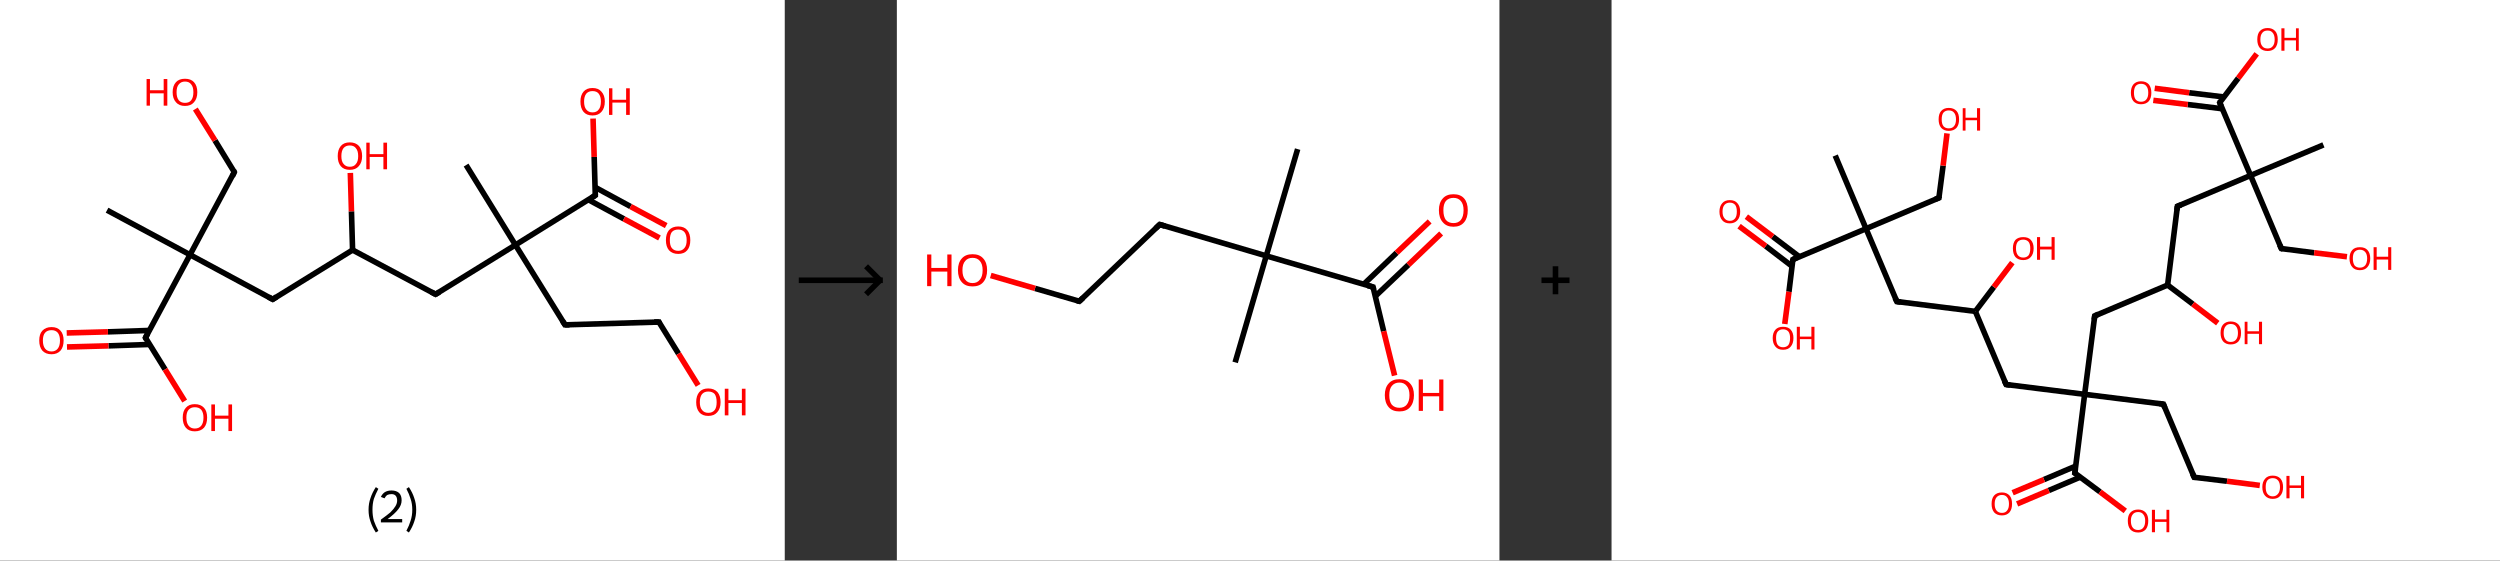 <?xml version='1.0' encoding='ASCII' standalone='yes'?>
<svg xmlns="http://www.w3.org/2000/svg" xmlns:xlink="http://www.w3.org/1999/xlink" version="1.1" width="892.0px" viewBox="0 0 892.0 200.0" height="200.0px">
  <rect x="0" y="0" width="892.0" height="200.0" fill="#333333" stroke="none"/>
  <g>
    <g transform="translate(0, 0) scale(1 1) "><!-- END OF HEADER -->
<rect style="opacity:1.0;fill:#FFFFFF;stroke:none" width="280.0" height="200.0" x="0.0" y="0.0"> </rect>
<path class="bond-0 atom-0 atom-1" d="M 38.2,75.0 L 67.8,90.9" style="fill:none;fill-rule:evenodd;stroke:#000000;stroke-width:2.0px;stroke-linecap:butt;stroke-linejoin:miter;stroke-opacity:1"/>
<path class="bond-1 atom-1 atom-2" d="M 67.8,90.9 L 83.6,61.4" style="fill:none;fill-rule:evenodd;stroke:#000000;stroke-width:2.0px;stroke-linecap:butt;stroke-linejoin:miter;stroke-opacity:1"/>
<path class="bond-2 atom-2 atom-3" d="M 83.6,61.4 L 76.7,50.1" style="fill:none;fill-rule:evenodd;stroke:#000000;stroke-width:2.0px;stroke-linecap:butt;stroke-linejoin:miter;stroke-opacity:1"/>
<path class="bond-2 atom-2 atom-3" d="M 76.7,50.1 L 69.7,38.9" style="fill:none;fill-rule:evenodd;stroke:#FF0000;stroke-width:2.0px;stroke-linecap:butt;stroke-linejoin:miter;stroke-opacity:1"/>
<path class="bond-3 atom-1 atom-4" d="M 67.8,90.9 L 97.3,106.8" style="fill:none;fill-rule:evenodd;stroke:#000000;stroke-width:2.0px;stroke-linecap:butt;stroke-linejoin:miter;stroke-opacity:1"/>
<path class="bond-4 atom-4 atom-5" d="M 97.3,106.8 L 125.8,89.2" style="fill:none;fill-rule:evenodd;stroke:#000000;stroke-width:2.0px;stroke-linecap:butt;stroke-linejoin:miter;stroke-opacity:1"/>
<path class="bond-5 atom-5 atom-6" d="M 125.8,89.2 L 125.4,75.4" style="fill:none;fill-rule:evenodd;stroke:#000000;stroke-width:2.0px;stroke-linecap:butt;stroke-linejoin:miter;stroke-opacity:1"/>
<path class="bond-5 atom-5 atom-6" d="M 125.4,75.4 L 125.0,61.7" style="fill:none;fill-rule:evenodd;stroke:#FF0000;stroke-width:2.0px;stroke-linecap:butt;stroke-linejoin:miter;stroke-opacity:1"/>
<path class="bond-6 atom-5 atom-7" d="M 125.8,89.2 L 155.4,105.0" style="fill:none;fill-rule:evenodd;stroke:#000000;stroke-width:2.0px;stroke-linecap:butt;stroke-linejoin:miter;stroke-opacity:1"/>
<path class="bond-7 atom-7 atom-8" d="M 155.4,105.0 L 183.9,87.4" style="fill:none;fill-rule:evenodd;stroke:#000000;stroke-width:2.0px;stroke-linecap:butt;stroke-linejoin:miter;stroke-opacity:1"/>
<path class="bond-8 atom-8 atom-9" d="M 183.9,87.4 L 166.3,58.9" style="fill:none;fill-rule:evenodd;stroke:#000000;stroke-width:2.0px;stroke-linecap:butt;stroke-linejoin:miter;stroke-opacity:1"/>
<path class="bond-9 atom-8 atom-10" d="M 183.9,87.4 L 201.6,115.9" style="fill:none;fill-rule:evenodd;stroke:#000000;stroke-width:2.0px;stroke-linecap:butt;stroke-linejoin:miter;stroke-opacity:1"/>
<path class="bond-10 atom-10 atom-11" d="M 201.6,115.9 L 235.1,114.9" style="fill:none;fill-rule:evenodd;stroke:#000000;stroke-width:2.0px;stroke-linecap:butt;stroke-linejoin:miter;stroke-opacity:1"/>
<path class="bond-11 atom-11 atom-12" d="M 235.1,114.9 L 242.1,126.2" style="fill:none;fill-rule:evenodd;stroke:#000000;stroke-width:2.0px;stroke-linecap:butt;stroke-linejoin:miter;stroke-opacity:1"/>
<path class="bond-11 atom-11 atom-12" d="M 242.1,126.2 L 249.1,137.5" style="fill:none;fill-rule:evenodd;stroke:#FF0000;stroke-width:2.0px;stroke-linecap:butt;stroke-linejoin:miter;stroke-opacity:1"/>
<path class="bond-12 atom-8 atom-13" d="M 183.9,87.4 L 212.4,69.7" style="fill:none;fill-rule:evenodd;stroke:#000000;stroke-width:2.0px;stroke-linecap:butt;stroke-linejoin:miter;stroke-opacity:1"/>
<path class="bond-13 atom-13 atom-14" d="M 210.0,71.3 L 222.6,78.1" style="fill:none;fill-rule:evenodd;stroke:#000000;stroke-width:2.0px;stroke-linecap:butt;stroke-linejoin:miter;stroke-opacity:1"/>
<path class="bond-13 atom-13 atom-14" d="M 222.6,78.1 L 235.3,84.9" style="fill:none;fill-rule:evenodd;stroke:#FF0000;stroke-width:2.0px;stroke-linecap:butt;stroke-linejoin:miter;stroke-opacity:1"/>
<path class="bond-13 atom-13 atom-14" d="M 212.3,66.8 L 225.0,73.7" style="fill:none;fill-rule:evenodd;stroke:#000000;stroke-width:2.0px;stroke-linecap:butt;stroke-linejoin:miter;stroke-opacity:1"/>
<path class="bond-13 atom-13 atom-14" d="M 225.0,73.7 L 237.7,80.5" style="fill:none;fill-rule:evenodd;stroke:#FF0000;stroke-width:2.0px;stroke-linecap:butt;stroke-linejoin:miter;stroke-opacity:1"/>
<path class="bond-14 atom-13 atom-15" d="M 212.4,69.7 L 212.0,56.0" style="fill:none;fill-rule:evenodd;stroke:#000000;stroke-width:2.0px;stroke-linecap:butt;stroke-linejoin:miter;stroke-opacity:1"/>
<path class="bond-14 atom-13 atom-15" d="M 212.0,56.0 L 211.6,42.3" style="fill:none;fill-rule:evenodd;stroke:#FF0000;stroke-width:2.0px;stroke-linecap:butt;stroke-linejoin:miter;stroke-opacity:1"/>
<path class="bond-15 atom-1 atom-16" d="M 67.8,90.9 L 51.9,120.5" style="fill:none;fill-rule:evenodd;stroke:#000000;stroke-width:2.0px;stroke-linecap:butt;stroke-linejoin:miter;stroke-opacity:1"/>
<path class="bond-16 atom-16 atom-17" d="M 53.3,117.9 L 38.5,118.4" style="fill:none;fill-rule:evenodd;stroke:#000000;stroke-width:2.0px;stroke-linecap:butt;stroke-linejoin:miter;stroke-opacity:1"/>
<path class="bond-16 atom-16 atom-17" d="M 38.5,118.4 L 23.8,118.8" style="fill:none;fill-rule:evenodd;stroke:#FF0000;stroke-width:2.0px;stroke-linecap:butt;stroke-linejoin:miter;stroke-opacity:1"/>
<path class="bond-16 atom-16 atom-17" d="M 53.4,122.9 L 38.7,123.4" style="fill:none;fill-rule:evenodd;stroke:#000000;stroke-width:2.0px;stroke-linecap:butt;stroke-linejoin:miter;stroke-opacity:1"/>
<path class="bond-16 atom-16 atom-17" d="M 38.7,123.4 L 23.9,123.8" style="fill:none;fill-rule:evenodd;stroke:#FF0000;stroke-width:2.0px;stroke-linecap:butt;stroke-linejoin:miter;stroke-opacity:1"/>
<path class="bond-17 atom-16 atom-18" d="M 51.9,120.5 L 58.9,131.8" style="fill:none;fill-rule:evenodd;stroke:#000000;stroke-width:2.0px;stroke-linecap:butt;stroke-linejoin:miter;stroke-opacity:1"/>
<path class="bond-17 atom-16 atom-18" d="M 58.9,131.8 L 65.9,143.1" style="fill:none;fill-rule:evenodd;stroke:#FF0000;stroke-width:2.0px;stroke-linecap:butt;stroke-linejoin:miter;stroke-opacity:1"/>
<path d="M 82.9,62.9 L 83.6,61.4 L 83.3,60.8" style="fill:none;stroke:#000000;stroke-width:2.0px;stroke-linecap:butt;stroke-linejoin:miter;stroke-opacity:1;"/>
<path d="M 95.8,106.0 L 97.3,106.8 L 98.7,105.9" style="fill:none;stroke:#000000;stroke-width:2.0px;stroke-linecap:butt;stroke-linejoin:miter;stroke-opacity:1;"/>
<path d="M 153.9,104.2 L 155.4,105.0 L 156.8,104.2" style="fill:none;stroke:#000000;stroke-width:2.0px;stroke-linecap:butt;stroke-linejoin:miter;stroke-opacity:1;"/>
<path d="M 200.7,114.5 L 201.6,115.9 L 203.2,115.9" style="fill:none;stroke:#000000;stroke-width:2.0px;stroke-linecap:butt;stroke-linejoin:miter;stroke-opacity:1;"/>
<path d="M 233.4,114.9 L 235.1,114.9 L 235.4,115.5" style="fill:none;stroke:#000000;stroke-width:2.0px;stroke-linecap:butt;stroke-linejoin:miter;stroke-opacity:1;"/>
<path d="M 211.0,70.6 L 212.4,69.7 L 212.4,69.1" style="fill:none;stroke:#000000;stroke-width:2.0px;stroke-linecap:butt;stroke-linejoin:miter;stroke-opacity:1;"/>
<path d="M 52.7,119.0 L 51.9,120.5 L 52.2,121.0" style="fill:none;stroke:#000000;stroke-width:2.0px;stroke-linecap:butt;stroke-linejoin:miter;stroke-opacity:1;"/>
<path class="atom-3" d="M 52.3 28.2 L 53.5 28.2 L 53.5 32.2 L 58.4 32.2 L 58.4 28.2 L 59.7 28.2 L 59.7 37.7 L 58.4 37.7 L 58.4 33.3 L 53.5 33.3 L 53.5 37.7 L 52.3 37.7 L 52.3 28.2 " fill="#FF0000"/>
<path class="atom-3" d="M 61.6 32.9 Q 61.6 30.6, 62.8 29.3 Q 63.9 28.1, 66.0 28.1 Q 68.1 28.1, 69.2 29.3 Q 70.4 30.6, 70.4 32.9 Q 70.4 35.2, 69.2 36.5 Q 68.1 37.8, 66.0 37.8 Q 63.9 37.8, 62.8 36.5 Q 61.6 35.2, 61.6 32.9 M 66.0 36.7 Q 67.5 36.7, 68.2 35.8 Q 69.0 34.8, 69.0 32.9 Q 69.0 31.0, 68.2 30.1 Q 67.5 29.1, 66.0 29.1 Q 64.6 29.1, 63.8 30.1 Q 63.0 31.0, 63.0 32.9 Q 63.0 34.8, 63.8 35.8 Q 64.6 36.7, 66.0 36.7 " fill="#FF0000"/>
<path class="atom-6" d="M 120.5 55.7 Q 120.5 53.4, 121.6 52.1 Q 122.7 50.8, 124.8 50.8 Q 126.9 50.8, 128.1 52.1 Q 129.2 53.4, 129.2 55.7 Q 129.2 58.0, 128.0 59.3 Q 126.9 60.6, 124.8 60.6 Q 122.7 60.6, 121.6 59.3 Q 120.5 58.0, 120.5 55.7 M 124.8 59.5 Q 126.3 59.5, 127.0 58.5 Q 127.8 57.6, 127.8 55.7 Q 127.8 53.8, 127.0 52.9 Q 126.3 51.9, 124.8 51.9 Q 123.4 51.9, 122.6 52.8 Q 121.8 53.8, 121.8 55.7 Q 121.8 57.6, 122.6 58.5 Q 123.4 59.5, 124.8 59.5 " fill="#FF0000"/>
<path class="atom-6" d="M 130.7 50.9 L 131.9 50.9 L 131.9 55.0 L 136.8 55.0 L 136.8 50.9 L 138.1 50.9 L 138.1 60.4 L 136.8 60.4 L 136.8 56.0 L 131.9 56.0 L 131.9 60.4 L 130.7 60.4 L 130.7 50.9 " fill="#FF0000"/>
<path class="atom-12" d="M 248.4 143.5 Q 248.4 141.2, 249.5 139.9 Q 250.6 138.6, 252.7 138.6 Q 254.8 138.6, 256.0 139.9 Q 257.1 141.2, 257.1 143.5 Q 257.1 145.8, 255.9 147.1 Q 254.8 148.4, 252.7 148.4 Q 250.6 148.4, 249.5 147.1 Q 248.4 145.8, 248.4 143.5 M 252.7 147.3 Q 254.2 147.3, 255.0 146.3 Q 255.7 145.4, 255.7 143.5 Q 255.7 141.6, 255.0 140.6 Q 254.2 139.7, 252.7 139.7 Q 251.3 139.7, 250.5 140.6 Q 249.7 141.6, 249.7 143.5 Q 249.7 145.4, 250.5 146.3 Q 251.3 147.3, 252.7 147.3 " fill="#FF0000"/>
<path class="atom-12" d="M 258.6 138.7 L 259.9 138.7 L 259.9 142.8 L 264.7 142.8 L 264.7 138.7 L 266.0 138.7 L 266.0 148.2 L 264.7 148.2 L 264.7 143.8 L 259.9 143.8 L 259.9 148.2 L 258.6 148.2 L 258.6 138.7 " fill="#FF0000"/>
<path class="atom-14" d="M 237.6 85.7 Q 237.6 83.4, 238.7 82.1 Q 239.9 80.8, 242.0 80.8 Q 244.1 80.8, 245.2 82.1 Q 246.3 83.4, 246.3 85.7 Q 246.3 88.0, 245.2 89.3 Q 244.1 90.6, 242.0 90.6 Q 239.9 90.6, 238.7 89.3 Q 237.6 88.0, 237.6 85.7 M 242.0 89.5 Q 243.4 89.5, 244.2 88.5 Q 245.0 87.6, 245.0 85.7 Q 245.0 83.8, 244.2 82.8 Q 243.4 81.9, 242.0 81.9 Q 240.5 81.9, 239.7 82.8 Q 239.0 83.8, 239.0 85.7 Q 239.0 87.6, 239.7 88.5 Q 240.5 89.5, 242.0 89.5 " fill="#FF0000"/>
<path class="atom-15" d="M 207.1 36.2 Q 207.1 34.0, 208.2 32.7 Q 209.3 31.4, 211.4 31.4 Q 213.5 31.4, 214.6 32.7 Q 215.8 34.0, 215.8 36.2 Q 215.8 38.6, 214.6 39.9 Q 213.5 41.2, 211.4 41.2 Q 209.3 41.2, 208.2 39.9 Q 207.1 38.6, 207.1 36.2 M 211.4 40.1 Q 212.9 40.1, 213.6 39.1 Q 214.4 38.2, 214.4 36.2 Q 214.4 34.4, 213.6 33.4 Q 212.9 32.5, 211.4 32.5 Q 210.0 32.5, 209.2 33.4 Q 208.4 34.4, 208.4 36.2 Q 208.4 38.2, 209.2 39.1 Q 210.0 40.1, 211.4 40.1 " fill="#FF0000"/>
<path class="atom-15" d="M 217.3 31.5 L 218.5 31.5 L 218.5 35.6 L 223.4 35.6 L 223.4 31.5 L 224.7 31.5 L 224.7 41.0 L 223.4 41.0 L 223.4 36.6 L 218.5 36.6 L 218.5 41.0 L 217.3 41.0 L 217.3 31.5 " fill="#FF0000"/>
<path class="atom-17" d="M 14.0 121.5 Q 14.0 119.2, 15.1 118.0 Q 16.3 116.7, 18.4 116.7 Q 20.5 116.7, 21.6 118.0 Q 22.7 119.2, 22.7 121.5 Q 22.7 123.8, 21.6 125.1 Q 20.4 126.4, 18.4 126.4 Q 16.3 126.4, 15.1 125.1 Q 14.0 123.8, 14.0 121.5 M 18.4 125.4 Q 19.8 125.4, 20.6 124.4 Q 21.4 123.4, 21.4 121.5 Q 21.4 119.7, 20.6 118.7 Q 19.8 117.8, 18.4 117.8 Q 16.9 117.8, 16.1 118.7 Q 15.3 119.6, 15.3 121.5 Q 15.3 123.4, 16.1 124.4 Q 16.9 125.4, 18.4 125.4 " fill="#FF0000"/>
<path class="atom-18" d="M 65.2 149.0 Q 65.2 146.7, 66.3 145.5 Q 67.4 144.2, 69.5 144.2 Q 71.6 144.2, 72.8 145.5 Q 73.9 146.7, 73.9 149.0 Q 73.9 151.3, 72.8 152.6 Q 71.6 153.9, 69.5 153.9 Q 67.4 153.9, 66.3 152.6 Q 65.2 151.3, 65.2 149.0 M 69.5 152.9 Q 71.0 152.9, 71.8 151.9 Q 72.6 150.9, 72.6 149.0 Q 72.6 147.2, 71.8 146.2 Q 71.0 145.3, 69.5 145.3 Q 68.1 145.3, 67.3 146.2 Q 66.5 147.1, 66.5 149.0 Q 66.5 150.9, 67.3 151.9 Q 68.1 152.9, 69.5 152.9 " fill="#FF0000"/>
<path class="atom-18" d="M 75.4 144.3 L 76.7 144.3 L 76.7 148.3 L 81.5 148.3 L 81.5 144.3 L 82.8 144.3 L 82.8 153.8 L 81.5 153.8 L 81.5 149.4 L 76.7 149.4 L 76.7 153.8 L 75.4 153.8 L 75.4 144.3 " fill="#FF0000"/>
<path class="legend" d="M 131.5 181.9 Q 131.5 179.6, 132.2 177.7 Q 132.8 175.8, 134.1 173.8 L 135.0 174.4 Q 134.0 176.3, 133.4 178.0 Q 132.9 179.7, 132.9 181.9 Q 132.9 184.0, 133.4 185.8 Q 134.0 187.5, 135.0 189.4 L 134.1 190.0 Q 132.8 188.0, 132.2 186.1 Q 131.5 184.2, 131.5 181.9 " fill="#000000"/>
<path class="legend" d="M 135.9 177.3 Q 136.4 176.2, 137.3 175.6 Q 138.3 175.0, 139.7 175.0 Q 141.4 175.0, 142.4 175.9 Q 143.3 176.8, 143.3 178.5 Q 143.3 180.2, 142.1 181.7 Q 140.9 183.3, 138.3 185.2 L 143.5 185.2 L 143.5 186.4 L 135.9 186.4 L 135.9 185.4 Q 138.0 183.9, 139.3 182.8 Q 140.5 181.6, 141.1 180.6 Q 141.7 179.6, 141.7 178.6 Q 141.7 177.5, 141.2 176.9 Q 140.7 176.3, 139.7 176.3 Q 138.8 176.3, 138.2 176.6 Q 137.6 177.0, 137.2 177.8 L 135.9 177.3 " fill="#000000"/>
<path class="legend" d="M 148.5 181.9 Q 148.5 184.2, 147.8 186.1 Q 147.2 188.0, 145.9 190.0 L 145.0 189.4 Q 146.0 187.5, 146.5 185.8 Q 147.1 184.0, 147.1 181.9 Q 147.1 179.7, 146.5 178.0 Q 146.0 176.3, 145.0 174.4 L 145.9 173.8 Q 147.2 175.8, 147.8 177.7 Q 148.5 179.6, 148.5 181.9 " fill="#000000"/>
</g>
    <g transform="translate(280.0, 0) scale(1 1) "><line x1="5" y1="100" x2="35" y2="100" style="stroke:rgb(0,0,0);stroke-width:2"/>
  <line x1="34" y1="100" x2="29" y2="95" style="stroke:rgb(0,0,0);stroke-width:2"/>
  <line x1="34" y1="100" x2="29" y2="105" style="stroke:rgb(0,0,0);stroke-width:2"/>
</g>
    <g transform="translate(320.0, 0) scale(1 1) "><!-- END OF HEADER -->
<rect style="opacity:1.0;fill:#FFFFFF;stroke:none" width="215.0" height="200.0" x="0.0" y="0.0"> </rect>
<path class="bond-0 atom-0 atom-1" d="M 143.0,53.2 L 131.8,91.3" style="fill:none;fill-rule:evenodd;stroke:#000000;stroke-width:2.0px;stroke-linecap:butt;stroke-linejoin:miter;stroke-opacity:1"/>
<path class="bond-1 atom-1 atom-2" d="M 131.8,91.3 L 120.7,129.3" style="fill:none;fill-rule:evenodd;stroke:#000000;stroke-width:2.0px;stroke-linecap:butt;stroke-linejoin:miter;stroke-opacity:1"/>
<path class="bond-2 atom-1 atom-3" d="M 131.8,91.3 L 93.8,80.1" style="fill:none;fill-rule:evenodd;stroke:#000000;stroke-width:2.0px;stroke-linecap:butt;stroke-linejoin:miter;stroke-opacity:1"/>
<path class="bond-3 atom-3 atom-4" d="M 93.8,80.1 L 65.1,107.5" style="fill:none;fill-rule:evenodd;stroke:#000000;stroke-width:2.0px;stroke-linecap:butt;stroke-linejoin:miter;stroke-opacity:1"/>
<path class="bond-4 atom-4 atom-5" d="M 65.1,107.5 L 49.3,102.9" style="fill:none;fill-rule:evenodd;stroke:#000000;stroke-width:2.0px;stroke-linecap:butt;stroke-linejoin:miter;stroke-opacity:1"/>
<path class="bond-4 atom-4 atom-5" d="M 49.3,102.9 L 33.5,98.3" style="fill:none;fill-rule:evenodd;stroke:#FF0000;stroke-width:2.0px;stroke-linecap:butt;stroke-linejoin:miter;stroke-opacity:1"/>
<path class="bond-5 atom-1 atom-6" d="M 131.8,91.3 L 169.9,102.4" style="fill:none;fill-rule:evenodd;stroke:#000000;stroke-width:2.0px;stroke-linecap:butt;stroke-linejoin:miter;stroke-opacity:1"/>
<path class="bond-6 atom-6 atom-7" d="M 170.7,105.7 L 182.5,94.5" style="fill:none;fill-rule:evenodd;stroke:#000000;stroke-width:2.0px;stroke-linecap:butt;stroke-linejoin:miter;stroke-opacity:1"/>
<path class="bond-6 atom-6 atom-7" d="M 182.5,94.5 L 194.2,83.3" style="fill:none;fill-rule:evenodd;stroke:#FF0000;stroke-width:2.0px;stroke-linecap:butt;stroke-linejoin:miter;stroke-opacity:1"/>
<path class="bond-6 atom-6 atom-7" d="M 166.6,101.4 L 178.3,90.2" style="fill:none;fill-rule:evenodd;stroke:#000000;stroke-width:2.0px;stroke-linecap:butt;stroke-linejoin:miter;stroke-opacity:1"/>
<path class="bond-6 atom-6 atom-7" d="M 178.3,90.2 L 190.1,79.0" style="fill:none;fill-rule:evenodd;stroke:#FF0000;stroke-width:2.0px;stroke-linecap:butt;stroke-linejoin:miter;stroke-opacity:1"/>
<path class="bond-7 atom-6 atom-8" d="M 169.9,102.4 L 173.7,118.2" style="fill:none;fill-rule:evenodd;stroke:#000000;stroke-width:2.0px;stroke-linecap:butt;stroke-linejoin:miter;stroke-opacity:1"/>
<path class="bond-7 atom-6 atom-8" d="M 173.7,118.2 L 177.6,134.0" style="fill:none;fill-rule:evenodd;stroke:#FF0000;stroke-width:2.0px;stroke-linecap:butt;stroke-linejoin:miter;stroke-opacity:1"/>
<path d="M 95.7,80.7 L 93.8,80.1 L 92.3,81.5" style="fill:none;stroke:#000000;stroke-width:2.0px;stroke-linecap:butt;stroke-linejoin:miter;stroke-opacity:1;"/>
<path d="M 66.5,106.2 L 65.1,107.5 L 64.3,107.3" style="fill:none;stroke:#000000;stroke-width:2.0px;stroke-linecap:butt;stroke-linejoin:miter;stroke-opacity:1;"/>
<path d="M 168.0,101.9 L 169.9,102.4 L 170.1,103.2" style="fill:none;stroke:#000000;stroke-width:2.0px;stroke-linecap:butt;stroke-linejoin:miter;stroke-opacity:1;"/>
<path class="atom-5" d="M 10.8 90.8 L 12.3 90.8 L 12.3 95.6 L 18.0 95.6 L 18.0 90.8 L 19.5 90.8 L 19.5 102.1 L 18.0 102.1 L 18.0 96.9 L 12.3 96.9 L 12.3 102.1 L 10.8 102.1 L 10.8 90.8 " fill="#FF0000"/>
<path class="atom-5" d="M 21.8 96.4 Q 21.8 93.7, 23.2 92.2 Q 24.5 90.7, 27.0 90.7 Q 29.5 90.7, 30.8 92.2 Q 32.2 93.7, 32.2 96.4 Q 32.2 99.1, 30.8 100.7 Q 29.5 102.2, 27.0 102.2 Q 24.5 102.2, 23.2 100.7 Q 21.8 99.2, 21.8 96.4 M 27.0 101.0 Q 28.7 101.0, 29.6 99.8 Q 30.6 98.7, 30.6 96.4 Q 30.6 94.2, 29.6 93.1 Q 28.7 92.0, 27.0 92.0 Q 25.3 92.0, 24.4 93.1 Q 23.4 94.2, 23.4 96.4 Q 23.4 98.7, 24.4 99.8 Q 25.3 101.0, 27.0 101.0 " fill="#FF0000"/>
<path class="atom-7" d="M 193.4 75.0 Q 193.4 72.3, 194.8 70.8 Q 196.1 69.3, 198.6 69.3 Q 201.1 69.3, 202.4 70.8 Q 203.7 72.3, 203.7 75.0 Q 203.7 77.8, 202.4 79.3 Q 201.1 80.9, 198.6 80.9 Q 196.1 80.9, 194.8 79.3 Q 193.4 77.8, 193.4 75.0 M 198.6 79.6 Q 200.3 79.6, 201.2 78.5 Q 202.2 77.3, 202.2 75.0 Q 202.2 72.8, 201.2 71.7 Q 200.3 70.6, 198.6 70.6 Q 196.9 70.6, 195.9 71.7 Q 195.0 72.8, 195.0 75.0 Q 195.0 77.3, 195.9 78.5 Q 196.9 79.6, 198.6 79.6 " fill="#FF0000"/>
<path class="atom-8" d="M 174.1 141.0 Q 174.1 138.3, 175.5 136.8 Q 176.8 135.3, 179.3 135.3 Q 181.8 135.3, 183.1 136.8 Q 184.5 138.3, 184.5 141.0 Q 184.5 143.7, 183.1 145.3 Q 181.8 146.8, 179.3 146.8 Q 176.8 146.8, 175.5 145.3 Q 174.1 143.7, 174.1 141.0 M 179.3 145.5 Q 181.0 145.5, 181.9 144.4 Q 182.9 143.2, 182.9 141.0 Q 182.9 138.8, 181.9 137.7 Q 181.0 136.5, 179.3 136.5 Q 177.6 136.5, 176.6 137.7 Q 175.7 138.8, 175.7 141.0 Q 175.7 143.3, 176.6 144.4 Q 177.6 145.5, 179.3 145.5 " fill="#FF0000"/>
<path class="atom-8" d="M 186.2 135.4 L 187.7 135.4 L 187.7 140.2 L 193.5 140.2 L 193.5 135.4 L 195.0 135.4 L 195.0 146.6 L 193.5 146.6 L 193.5 141.4 L 187.7 141.4 L 187.7 146.6 L 186.2 146.6 L 186.2 135.4 " fill="#FF0000"/>
</g>
    <g transform="translate(535.0, 0) scale(1 1) "><line x1="15" y1="100" x2="25" y2="100" style="stroke:rgb(0,0,0);stroke-width:2"/>
  <line x1="20" y1="95" x2="20" y2="105" style="stroke:rgb(0,0,0);stroke-width:2"/>
</g>
    <g transform="translate(575.0, 0) scale(1 1) "><!-- END OF HEADER -->
<rect style="opacity:1.0;fill:#FFFFFF;stroke:none" width="317.0" height="200.0" x="0.0" y="0.0"> </rect>
<path class="bond-0 atom-0 atom-1" d="M 79.8,55.5 L 90.8,81.6" style="fill:none;fill-rule:evenodd;stroke:#000000;stroke-width:2.0px;stroke-linecap:butt;stroke-linejoin:miter;stroke-opacity:1"/>
<path class="bond-1 atom-1 atom-2" d="M 90.8,81.6 L 116.8,70.6" style="fill:none;fill-rule:evenodd;stroke:#000000;stroke-width:2.0px;stroke-linecap:butt;stroke-linejoin:miter;stroke-opacity:1"/>
<path class="bond-2 atom-2 atom-3" d="M 116.8,70.6 L 118.3,59.1" style="fill:none;fill-rule:evenodd;stroke:#000000;stroke-width:2.0px;stroke-linecap:butt;stroke-linejoin:miter;stroke-opacity:1"/>
<path class="bond-2 atom-2 atom-3" d="M 118.3,59.1 L 119.7,47.6" style="fill:none;fill-rule:evenodd;stroke:#FF0000;stroke-width:2.0px;stroke-linecap:butt;stroke-linejoin:miter;stroke-opacity:1"/>
<path class="bond-3 atom-1 atom-4" d="M 90.8,81.6 L 101.8,107.6" style="fill:none;fill-rule:evenodd;stroke:#000000;stroke-width:2.0px;stroke-linecap:butt;stroke-linejoin:miter;stroke-opacity:1"/>
<path class="bond-4 atom-4 atom-5" d="M 101.8,107.6 L 129.8,111.1" style="fill:none;fill-rule:evenodd;stroke:#000000;stroke-width:2.0px;stroke-linecap:butt;stroke-linejoin:miter;stroke-opacity:1"/>
<path class="bond-5 atom-5 atom-6" d="M 129.8,111.1 L 136.4,102.4" style="fill:none;fill-rule:evenodd;stroke:#000000;stroke-width:2.0px;stroke-linecap:butt;stroke-linejoin:miter;stroke-opacity:1"/>
<path class="bond-5 atom-5 atom-6" d="M 136.4,102.4 L 143.0,93.7" style="fill:none;fill-rule:evenodd;stroke:#FF0000;stroke-width:2.0px;stroke-linecap:butt;stroke-linejoin:miter;stroke-opacity:1"/>
<path class="bond-6 atom-5 atom-7" d="M 129.8,111.1 L 140.8,137.2" style="fill:none;fill-rule:evenodd;stroke:#000000;stroke-width:2.0px;stroke-linecap:butt;stroke-linejoin:miter;stroke-opacity:1"/>
<path class="bond-7 atom-7 atom-8" d="M 140.8,137.2 L 168.8,140.7" style="fill:none;fill-rule:evenodd;stroke:#000000;stroke-width:2.0px;stroke-linecap:butt;stroke-linejoin:miter;stroke-opacity:1"/>
<path class="bond-8 atom-8 atom-9" d="M 168.8,140.7 L 196.9,144.2" style="fill:none;fill-rule:evenodd;stroke:#000000;stroke-width:2.0px;stroke-linecap:butt;stroke-linejoin:miter;stroke-opacity:1"/>
<path class="bond-9 atom-9 atom-10" d="M 196.9,144.2 L 207.9,170.3" style="fill:none;fill-rule:evenodd;stroke:#000000;stroke-width:2.0px;stroke-linecap:butt;stroke-linejoin:miter;stroke-opacity:1"/>
<path class="bond-10 atom-10 atom-11" d="M 207.9,170.3 L 219.6,171.7" style="fill:none;fill-rule:evenodd;stroke:#000000;stroke-width:2.0px;stroke-linecap:butt;stroke-linejoin:miter;stroke-opacity:1"/>
<path class="bond-10 atom-10 atom-11" d="M 219.6,171.7 L 231.3,173.2" style="fill:none;fill-rule:evenodd;stroke:#FF0000;stroke-width:2.0px;stroke-linecap:butt;stroke-linejoin:miter;stroke-opacity:1"/>
<path class="bond-11 atom-8 atom-12" d="M 168.8,140.7 L 172.4,112.7" style="fill:none;fill-rule:evenodd;stroke:#000000;stroke-width:2.0px;stroke-linecap:butt;stroke-linejoin:miter;stroke-opacity:1"/>
<path class="bond-12 atom-12 atom-13" d="M 172.4,112.7 L 198.4,101.7" style="fill:none;fill-rule:evenodd;stroke:#000000;stroke-width:2.0px;stroke-linecap:butt;stroke-linejoin:miter;stroke-opacity:1"/>
<path class="bond-13 atom-13 atom-14" d="M 198.4,101.7 L 207.4,108.5" style="fill:none;fill-rule:evenodd;stroke:#000000;stroke-width:2.0px;stroke-linecap:butt;stroke-linejoin:miter;stroke-opacity:1"/>
<path class="bond-13 atom-13 atom-14" d="M 207.4,108.5 L 216.3,115.3" style="fill:none;fill-rule:evenodd;stroke:#FF0000;stroke-width:2.0px;stroke-linecap:butt;stroke-linejoin:miter;stroke-opacity:1"/>
<path class="bond-14 atom-13 atom-15" d="M 198.4,101.7 L 201.9,73.6" style="fill:none;fill-rule:evenodd;stroke:#000000;stroke-width:2.0px;stroke-linecap:butt;stroke-linejoin:miter;stroke-opacity:1"/>
<path class="bond-15 atom-15 atom-16" d="M 201.9,73.6 L 228.0,62.6" style="fill:none;fill-rule:evenodd;stroke:#000000;stroke-width:2.0px;stroke-linecap:butt;stroke-linejoin:miter;stroke-opacity:1"/>
<path class="bond-16 atom-16 atom-17" d="M 228.0,62.6 L 254.0,51.7" style="fill:none;fill-rule:evenodd;stroke:#000000;stroke-width:2.0px;stroke-linecap:butt;stroke-linejoin:miter;stroke-opacity:1"/>
<path class="bond-17 atom-16 atom-18" d="M 228.0,62.6 L 239.0,88.7" style="fill:none;fill-rule:evenodd;stroke:#000000;stroke-width:2.0px;stroke-linecap:butt;stroke-linejoin:miter;stroke-opacity:1"/>
<path class="bond-18 atom-18 atom-19" d="M 239.0,88.7 L 250.7,90.2" style="fill:none;fill-rule:evenodd;stroke:#000000;stroke-width:2.0px;stroke-linecap:butt;stroke-linejoin:miter;stroke-opacity:1"/>
<path class="bond-18 atom-18 atom-19" d="M 250.7,90.2 L 262.4,91.6" style="fill:none;fill-rule:evenodd;stroke:#FF0000;stroke-width:2.0px;stroke-linecap:butt;stroke-linejoin:miter;stroke-opacity:1"/>
<path class="bond-19 atom-16 atom-20" d="M 228.0,62.6 L 217.0,36.6" style="fill:none;fill-rule:evenodd;stroke:#000000;stroke-width:2.0px;stroke-linecap:butt;stroke-linejoin:miter;stroke-opacity:1"/>
<path class="bond-20 atom-20 atom-21" d="M 218.5,34.6 L 206.1,33.1" style="fill:none;fill-rule:evenodd;stroke:#000000;stroke-width:2.0px;stroke-linecap:butt;stroke-linejoin:miter;stroke-opacity:1"/>
<path class="bond-20 atom-20 atom-21" d="M 206.1,33.1 L 193.8,31.5" style="fill:none;fill-rule:evenodd;stroke:#FF0000;stroke-width:2.0px;stroke-linecap:butt;stroke-linejoin:miter;stroke-opacity:1"/>
<path class="bond-20 atom-20 atom-21" d="M 217.9,38.8 L 205.6,37.3" style="fill:none;fill-rule:evenodd;stroke:#000000;stroke-width:2.0px;stroke-linecap:butt;stroke-linejoin:miter;stroke-opacity:1"/>
<path class="bond-20 atom-20 atom-21" d="M 205.6,37.3 L 193.3,35.8" style="fill:none;fill-rule:evenodd;stroke:#FF0000;stroke-width:2.0px;stroke-linecap:butt;stroke-linejoin:miter;stroke-opacity:1"/>
<path class="bond-21 atom-20 atom-22" d="M 217.0,36.6 L 223.6,27.9" style="fill:none;fill-rule:evenodd;stroke:#000000;stroke-width:2.0px;stroke-linecap:butt;stroke-linejoin:miter;stroke-opacity:1"/>
<path class="bond-21 atom-20 atom-22" d="M 223.6,27.9 L 230.2,19.2" style="fill:none;fill-rule:evenodd;stroke:#FF0000;stroke-width:2.0px;stroke-linecap:butt;stroke-linejoin:miter;stroke-opacity:1"/>
<path class="bond-22 atom-8 atom-23" d="M 168.8,140.7 L 165.3,168.8" style="fill:none;fill-rule:evenodd;stroke:#000000;stroke-width:2.0px;stroke-linecap:butt;stroke-linejoin:miter;stroke-opacity:1"/>
<path class="bond-23 atom-23 atom-24" d="M 165.6,166.3 L 154.3,171.1" style="fill:none;fill-rule:evenodd;stroke:#000000;stroke-width:2.0px;stroke-linecap:butt;stroke-linejoin:miter;stroke-opacity:1"/>
<path class="bond-23 atom-23 atom-24" d="M 154.3,171.1 L 143.1,175.8" style="fill:none;fill-rule:evenodd;stroke:#FF0000;stroke-width:2.0px;stroke-linecap:butt;stroke-linejoin:miter;stroke-opacity:1"/>
<path class="bond-23 atom-23 atom-24" d="M 167.3,170.2 L 156.0,175.0" style="fill:none;fill-rule:evenodd;stroke:#000000;stroke-width:2.0px;stroke-linecap:butt;stroke-linejoin:miter;stroke-opacity:1"/>
<path class="bond-23 atom-23 atom-24" d="M 156.0,175.0 L 144.7,179.8" style="fill:none;fill-rule:evenodd;stroke:#FF0000;stroke-width:2.0px;stroke-linecap:butt;stroke-linejoin:miter;stroke-opacity:1"/>
<path class="bond-24 atom-23 atom-25" d="M 165.3,168.8 L 174.3,175.5" style="fill:none;fill-rule:evenodd;stroke:#000000;stroke-width:2.0px;stroke-linecap:butt;stroke-linejoin:miter;stroke-opacity:1"/>
<path class="bond-24 atom-23 atom-25" d="M 174.3,175.5 L 183.3,182.3" style="fill:none;fill-rule:evenodd;stroke:#FF0000;stroke-width:2.0px;stroke-linecap:butt;stroke-linejoin:miter;stroke-opacity:1"/>
<path class="bond-25 atom-1 atom-26" d="M 90.8,81.6 L 64.7,92.6" style="fill:none;fill-rule:evenodd;stroke:#000000;stroke-width:2.0px;stroke-linecap:butt;stroke-linejoin:miter;stroke-opacity:1"/>
<path class="bond-26 atom-26 atom-27" d="M 67.0,91.6 L 57.5,84.4" style="fill:none;fill-rule:evenodd;stroke:#000000;stroke-width:2.0px;stroke-linecap:butt;stroke-linejoin:miter;stroke-opacity:1"/>
<path class="bond-26 atom-26 atom-27" d="M 57.5,84.4 L 48.1,77.3" style="fill:none;fill-rule:evenodd;stroke:#FF0000;stroke-width:2.0px;stroke-linecap:butt;stroke-linejoin:miter;stroke-opacity:1"/>
<path class="bond-26 atom-26 atom-27" d="M 64.4,95.0 L 55.0,87.8" style="fill:none;fill-rule:evenodd;stroke:#000000;stroke-width:2.0px;stroke-linecap:butt;stroke-linejoin:miter;stroke-opacity:1"/>
<path class="bond-26 atom-26 atom-27" d="M 55.0,87.8 L 45.5,80.7" style="fill:none;fill-rule:evenodd;stroke:#FF0000;stroke-width:2.0px;stroke-linecap:butt;stroke-linejoin:miter;stroke-opacity:1"/>
<path class="bond-27 atom-26 atom-28" d="M 64.7,92.6 L 63.3,104.1" style="fill:none;fill-rule:evenodd;stroke:#000000;stroke-width:2.0px;stroke-linecap:butt;stroke-linejoin:miter;stroke-opacity:1"/>
<path class="bond-27 atom-26 atom-28" d="M 63.3,104.1 L 61.8,115.6" style="fill:none;fill-rule:evenodd;stroke:#FF0000;stroke-width:2.0px;stroke-linecap:butt;stroke-linejoin:miter;stroke-opacity:1"/>
<path d="M 115.5,71.1 L 116.8,70.6 L 116.9,70.0" style="fill:none;stroke:#000000;stroke-width:2.0px;stroke-linecap:butt;stroke-linejoin:miter;stroke-opacity:1;"/>
<path d="M 101.2,106.3 L 101.8,107.6 L 103.2,107.8" style="fill:none;stroke:#000000;stroke-width:2.0px;stroke-linecap:butt;stroke-linejoin:miter;stroke-opacity:1;"/>
<path d="M 140.2,135.9 L 140.8,137.2 L 142.2,137.4" style="fill:none;stroke:#000000;stroke-width:2.0px;stroke-linecap:butt;stroke-linejoin:miter;stroke-opacity:1;"/>
<path d="M 195.5,144.0 L 196.9,144.2 L 197.4,145.5" style="fill:none;stroke:#000000;stroke-width:2.0px;stroke-linecap:butt;stroke-linejoin:miter;stroke-opacity:1;"/>
<path d="M 207.3,169.0 L 207.9,170.3 L 208.5,170.3" style="fill:none;stroke:#000000;stroke-width:2.0px;stroke-linecap:butt;stroke-linejoin:miter;stroke-opacity:1;"/>
<path d="M 172.2,114.1 L 172.4,112.7 L 173.7,112.1" style="fill:none;stroke:#000000;stroke-width:2.0px;stroke-linecap:butt;stroke-linejoin:miter;stroke-opacity:1;"/>
<path d="M 201.7,75.0 L 201.9,73.6 L 203.2,73.1" style="fill:none;stroke:#000000;stroke-width:2.0px;stroke-linecap:butt;stroke-linejoin:miter;stroke-opacity:1;"/>
<path d="M 238.4,87.4 L 239.0,88.7 L 239.5,88.8" style="fill:none;stroke:#000000;stroke-width:2.0px;stroke-linecap:butt;stroke-linejoin:miter;stroke-opacity:1;"/>
<path d="M 217.5,37.9 L 217.0,36.6 L 217.3,36.1" style="fill:none;stroke:#000000;stroke-width:2.0px;stroke-linecap:butt;stroke-linejoin:miter;stroke-opacity:1;"/>
<path d="M 165.5,167.4 L 165.3,168.8 L 165.8,169.1" style="fill:none;stroke:#000000;stroke-width:2.0px;stroke-linecap:butt;stroke-linejoin:miter;stroke-opacity:1;"/>
<path d="M 66.0,92.0 L 64.7,92.6 L 64.6,93.1" style="fill:none;stroke:#000000;stroke-width:2.0px;stroke-linecap:butt;stroke-linejoin:miter;stroke-opacity:1;"/>
<path class="atom-3" d="M 116.7 42.6 Q 116.7 40.6, 117.6 39.6 Q 118.6 38.5, 120.3 38.5 Q 122.1 38.5, 123.1 39.6 Q 124.0 40.6, 124.0 42.6 Q 124.0 44.5, 123.1 45.6 Q 122.1 46.7, 120.3 46.7 Q 118.6 46.7, 117.6 45.6 Q 116.7 44.5, 116.7 42.6 M 120.3 45.8 Q 121.6 45.8, 122.2 45.0 Q 122.9 44.2, 122.9 42.6 Q 122.9 41.0, 122.2 40.2 Q 121.6 39.4, 120.3 39.4 Q 119.1 39.4, 118.4 40.2 Q 117.8 41.0, 117.8 42.6 Q 117.8 44.2, 118.4 45.0 Q 119.1 45.8, 120.3 45.8 " fill="#FF0000"/>
<path class="atom-3" d="M 125.3 38.6 L 126.3 38.6 L 126.3 42.0 L 130.4 42.0 L 130.4 38.6 L 131.5 38.6 L 131.5 46.6 L 130.4 46.6 L 130.4 42.9 L 126.3 42.9 L 126.3 46.6 L 125.3 46.6 L 125.3 38.6 " fill="#FF0000"/>
<path class="atom-6" d="M 143.2 88.6 Q 143.2 86.7, 144.1 85.6 Q 145.1 84.6, 146.9 84.6 Q 148.7 84.6, 149.6 85.6 Q 150.6 86.7, 150.6 88.6 Q 150.6 90.6, 149.6 91.7 Q 148.6 92.8, 146.9 92.8 Q 145.1 92.8, 144.1 91.7 Q 143.2 90.6, 143.2 88.6 M 146.9 91.9 Q 148.1 91.9, 148.8 91.1 Q 149.4 90.2, 149.4 88.6 Q 149.4 87.1, 148.8 86.3 Q 148.1 85.5, 146.9 85.5 Q 145.7 85.5, 145.0 86.2 Q 144.3 87.0, 144.3 88.6 Q 144.3 90.2, 145.0 91.1 Q 145.7 91.9, 146.9 91.9 " fill="#FF0000"/>
<path class="atom-6" d="M 151.8 84.6 L 152.9 84.6 L 152.9 88.0 L 157.0 88.0 L 157.0 84.6 L 158.1 84.6 L 158.1 92.7 L 157.0 92.7 L 157.0 89.0 L 152.9 89.0 L 152.9 92.7 L 151.8 92.7 L 151.8 84.6 " fill="#FF0000"/>
<path class="atom-11" d="M 232.2 173.8 Q 232.2 171.9, 233.2 170.8 Q 234.1 169.7, 235.9 169.7 Q 237.7 169.7, 238.7 170.8 Q 239.6 171.9, 239.6 173.8 Q 239.6 175.8, 238.6 176.9 Q 237.7 178.0, 235.9 178.0 Q 234.2 178.0, 233.2 176.9 Q 232.2 175.8, 232.2 173.8 M 235.9 177.1 Q 237.1 177.1, 237.8 176.2 Q 238.5 175.4, 238.5 173.8 Q 238.5 172.2, 237.8 171.4 Q 237.1 170.6, 235.9 170.6 Q 234.7 170.6, 234.0 171.4 Q 233.4 172.2, 233.4 173.8 Q 233.4 175.4, 234.0 176.2 Q 234.7 177.1, 235.9 177.1 " fill="#FF0000"/>
<path class="atom-11" d="M 240.8 169.8 L 241.9 169.8 L 241.9 173.2 L 246.0 173.2 L 246.0 169.8 L 247.1 169.8 L 247.1 177.8 L 246.0 177.8 L 246.0 174.1 L 241.9 174.1 L 241.9 177.8 L 240.8 177.8 L 240.8 169.8 " fill="#FF0000"/>
<path class="atom-14" d="M 217.3 118.8 Q 217.3 116.8, 218.2 115.8 Q 219.2 114.7, 220.9 114.7 Q 222.7 114.7, 223.7 115.8 Q 224.6 116.8, 224.6 118.8 Q 224.6 120.7, 223.7 121.8 Q 222.7 122.9, 220.9 122.9 Q 219.2 122.9, 218.2 121.8 Q 217.3 120.7, 217.3 118.8 M 220.9 122.0 Q 222.2 122.0, 222.8 121.2 Q 223.5 120.4, 223.5 118.8 Q 223.5 117.2, 222.8 116.4 Q 222.2 115.6, 220.9 115.6 Q 219.7 115.6, 219.1 116.4 Q 218.4 117.2, 218.4 118.8 Q 218.4 120.4, 219.1 121.2 Q 219.7 122.0, 220.9 122.0 " fill="#FF0000"/>
<path class="atom-14" d="M 225.9 114.8 L 226.9 114.8 L 226.9 118.2 L 231.0 118.2 L 231.0 114.8 L 232.1 114.8 L 232.1 122.8 L 231.0 122.8 L 231.0 119.1 L 226.9 119.1 L 226.9 122.8 L 225.9 122.8 L 225.9 114.8 " fill="#FF0000"/>
<path class="atom-19" d="M 263.3 92.2 Q 263.3 90.3, 264.3 89.2 Q 265.2 88.2, 267.0 88.2 Q 268.8 88.2, 269.7 89.2 Q 270.7 90.3, 270.7 92.2 Q 270.7 94.2, 269.7 95.3 Q 268.8 96.4, 267.0 96.4 Q 265.2 96.4, 264.3 95.3 Q 263.3 94.2, 263.3 92.2 M 267.0 95.5 Q 268.2 95.5, 268.9 94.7 Q 269.6 93.8, 269.6 92.2 Q 269.6 90.7, 268.9 89.9 Q 268.2 89.1, 267.0 89.1 Q 265.8 89.1, 265.1 89.9 Q 264.5 90.6, 264.5 92.2 Q 264.5 93.8, 265.1 94.7 Q 265.8 95.5, 267.0 95.5 " fill="#FF0000"/>
<path class="atom-19" d="M 271.9 88.2 L 273.0 88.2 L 273.0 91.6 L 277.1 91.6 L 277.1 88.2 L 278.2 88.2 L 278.2 96.3 L 277.1 96.3 L 277.1 92.6 L 273.0 92.6 L 273.0 96.3 L 271.9 96.3 L 271.9 88.2 " fill="#FF0000"/>
<path class="atom-21" d="M 185.3 33.1 Q 185.3 31.2, 186.2 30.1 Q 187.2 29.0, 188.9 29.0 Q 190.7 29.0, 191.7 30.1 Q 192.6 31.2, 192.6 33.1 Q 192.6 35.0, 191.7 36.1 Q 190.7 37.2, 188.9 37.2 Q 187.2 37.2, 186.2 36.1 Q 185.3 35.0, 185.3 33.1 M 188.9 36.3 Q 190.2 36.3, 190.8 35.5 Q 191.5 34.7, 191.5 33.1 Q 191.5 31.5, 190.8 30.7 Q 190.2 29.9, 188.9 29.9 Q 187.7 29.9, 187.0 30.7 Q 186.4 31.5, 186.4 33.1 Q 186.4 34.7, 187.0 35.5 Q 187.7 36.3, 188.9 36.3 " fill="#FF0000"/>
<path class="atom-22" d="M 230.4 14.1 Q 230.4 12.1, 231.3 11.1 Q 232.3 10.0, 234.1 10.0 Q 235.8 10.0, 236.8 11.1 Q 237.7 12.1, 237.7 14.1 Q 237.7 16.0, 236.8 17.1 Q 235.8 18.2, 234.1 18.2 Q 232.3 18.2, 231.3 17.1 Q 230.4 16.0, 230.4 14.1 M 234.1 17.3 Q 235.3 17.3, 235.9 16.5 Q 236.6 15.7, 236.6 14.1 Q 236.6 12.5, 235.9 11.7 Q 235.3 10.9, 234.1 10.9 Q 232.8 10.9, 232.2 11.7 Q 231.5 12.5, 231.5 14.1 Q 231.5 15.7, 232.2 16.5 Q 232.8 17.3, 234.1 17.3 " fill="#FF0000"/>
<path class="atom-22" d="M 239.0 10.1 L 240.1 10.1 L 240.1 13.5 L 244.2 13.5 L 244.2 10.1 L 245.2 10.1 L 245.2 18.1 L 244.2 18.1 L 244.2 14.4 L 240.1 14.4 L 240.1 18.1 L 239.0 18.1 L 239.0 10.1 " fill="#FF0000"/>
<path class="atom-24" d="M 135.6 179.8 Q 135.6 177.8, 136.5 176.8 Q 137.5 175.7, 139.3 175.7 Q 141.0 175.7, 142.0 176.8 Q 142.9 177.8, 142.9 179.8 Q 142.9 181.7, 142.0 182.8 Q 141.0 183.9, 139.3 183.9 Q 137.5 183.9, 136.5 182.8 Q 135.6 181.7, 135.6 179.8 M 139.3 183.0 Q 140.5 183.0, 141.1 182.2 Q 141.8 181.4, 141.8 179.8 Q 141.8 178.2, 141.1 177.4 Q 140.5 176.6, 139.3 176.6 Q 138.1 176.6, 137.4 177.4 Q 136.7 178.2, 136.7 179.8 Q 136.7 181.4, 137.4 182.2 Q 138.1 183.0, 139.3 183.0 " fill="#FF0000"/>
<path class="atom-25" d="M 184.2 185.8 Q 184.2 183.9, 185.1 182.9 Q 186.1 181.8, 187.9 181.8 Q 189.6 181.8, 190.6 182.9 Q 191.5 183.9, 191.5 185.8 Q 191.5 187.8, 190.6 188.9 Q 189.6 190.0, 187.9 190.0 Q 186.1 190.0, 185.1 188.9 Q 184.2 187.8, 184.2 185.8 M 187.9 189.1 Q 189.1 189.1, 189.7 188.3 Q 190.4 187.5, 190.4 185.8 Q 190.4 184.3, 189.7 183.5 Q 189.1 182.7, 187.9 182.7 Q 186.6 182.7, 186.0 183.5 Q 185.3 184.3, 185.3 185.8 Q 185.3 187.5, 186.0 188.3 Q 186.6 189.1, 187.9 189.1 " fill="#FF0000"/>
<path class="atom-25" d="M 192.8 181.9 L 193.9 181.9 L 193.9 185.3 L 198.0 185.3 L 198.0 181.9 L 199.0 181.9 L 199.0 189.9 L 198.0 189.9 L 198.0 186.2 L 193.9 186.2 L 193.9 189.9 L 192.8 189.9 L 192.8 181.9 " fill="#FF0000"/>
<path class="atom-27" d="M 38.5 75.5 Q 38.5 73.6, 39.5 72.5 Q 40.4 71.4, 42.2 71.4 Q 44.0 71.4, 44.9 72.5 Q 45.9 73.6, 45.9 75.5 Q 45.9 77.5, 44.9 78.6 Q 43.9 79.7, 42.2 79.7 Q 40.4 79.7, 39.5 78.6 Q 38.5 77.5, 38.5 75.5 M 42.2 78.8 Q 43.4 78.8, 44.1 77.9 Q 44.7 77.1, 44.7 75.5 Q 44.7 73.9, 44.1 73.1 Q 43.4 72.3, 42.2 72.3 Q 41.0 72.3, 40.3 73.1 Q 39.6 73.9, 39.6 75.5 Q 39.6 77.1, 40.3 77.9 Q 41.0 78.8, 42.2 78.8 " fill="#FF0000"/>
<path class="atom-28" d="M 57.5 120.6 Q 57.5 118.7, 58.5 117.6 Q 59.4 116.6, 61.2 116.6 Q 63.0 116.6, 63.9 117.6 Q 64.9 118.7, 64.9 120.6 Q 64.9 122.6, 63.9 123.7 Q 63.0 124.8, 61.2 124.8 Q 59.4 124.8, 58.5 123.7 Q 57.5 122.6, 57.5 120.6 M 61.2 123.9 Q 62.4 123.9, 63.1 123.1 Q 63.7 122.2, 63.7 120.6 Q 63.7 119.1, 63.1 118.3 Q 62.4 117.5, 61.2 117.5 Q 60.0 117.5, 59.3 118.3 Q 58.7 119.0, 58.7 120.6 Q 58.7 122.2, 59.3 123.1 Q 60.0 123.9, 61.2 123.9 " fill="#FF0000"/>
<path class="atom-28" d="M 66.1 116.6 L 67.2 116.6 L 67.2 120.1 L 71.3 120.1 L 71.3 116.6 L 72.4 116.6 L 72.4 124.7 L 71.3 124.7 L 71.3 121.0 L 67.2 121.0 L 67.2 124.7 L 66.1 124.7 L 66.1 116.6 " fill="#FF0000"/>
</g>
  </g>
</svg>
